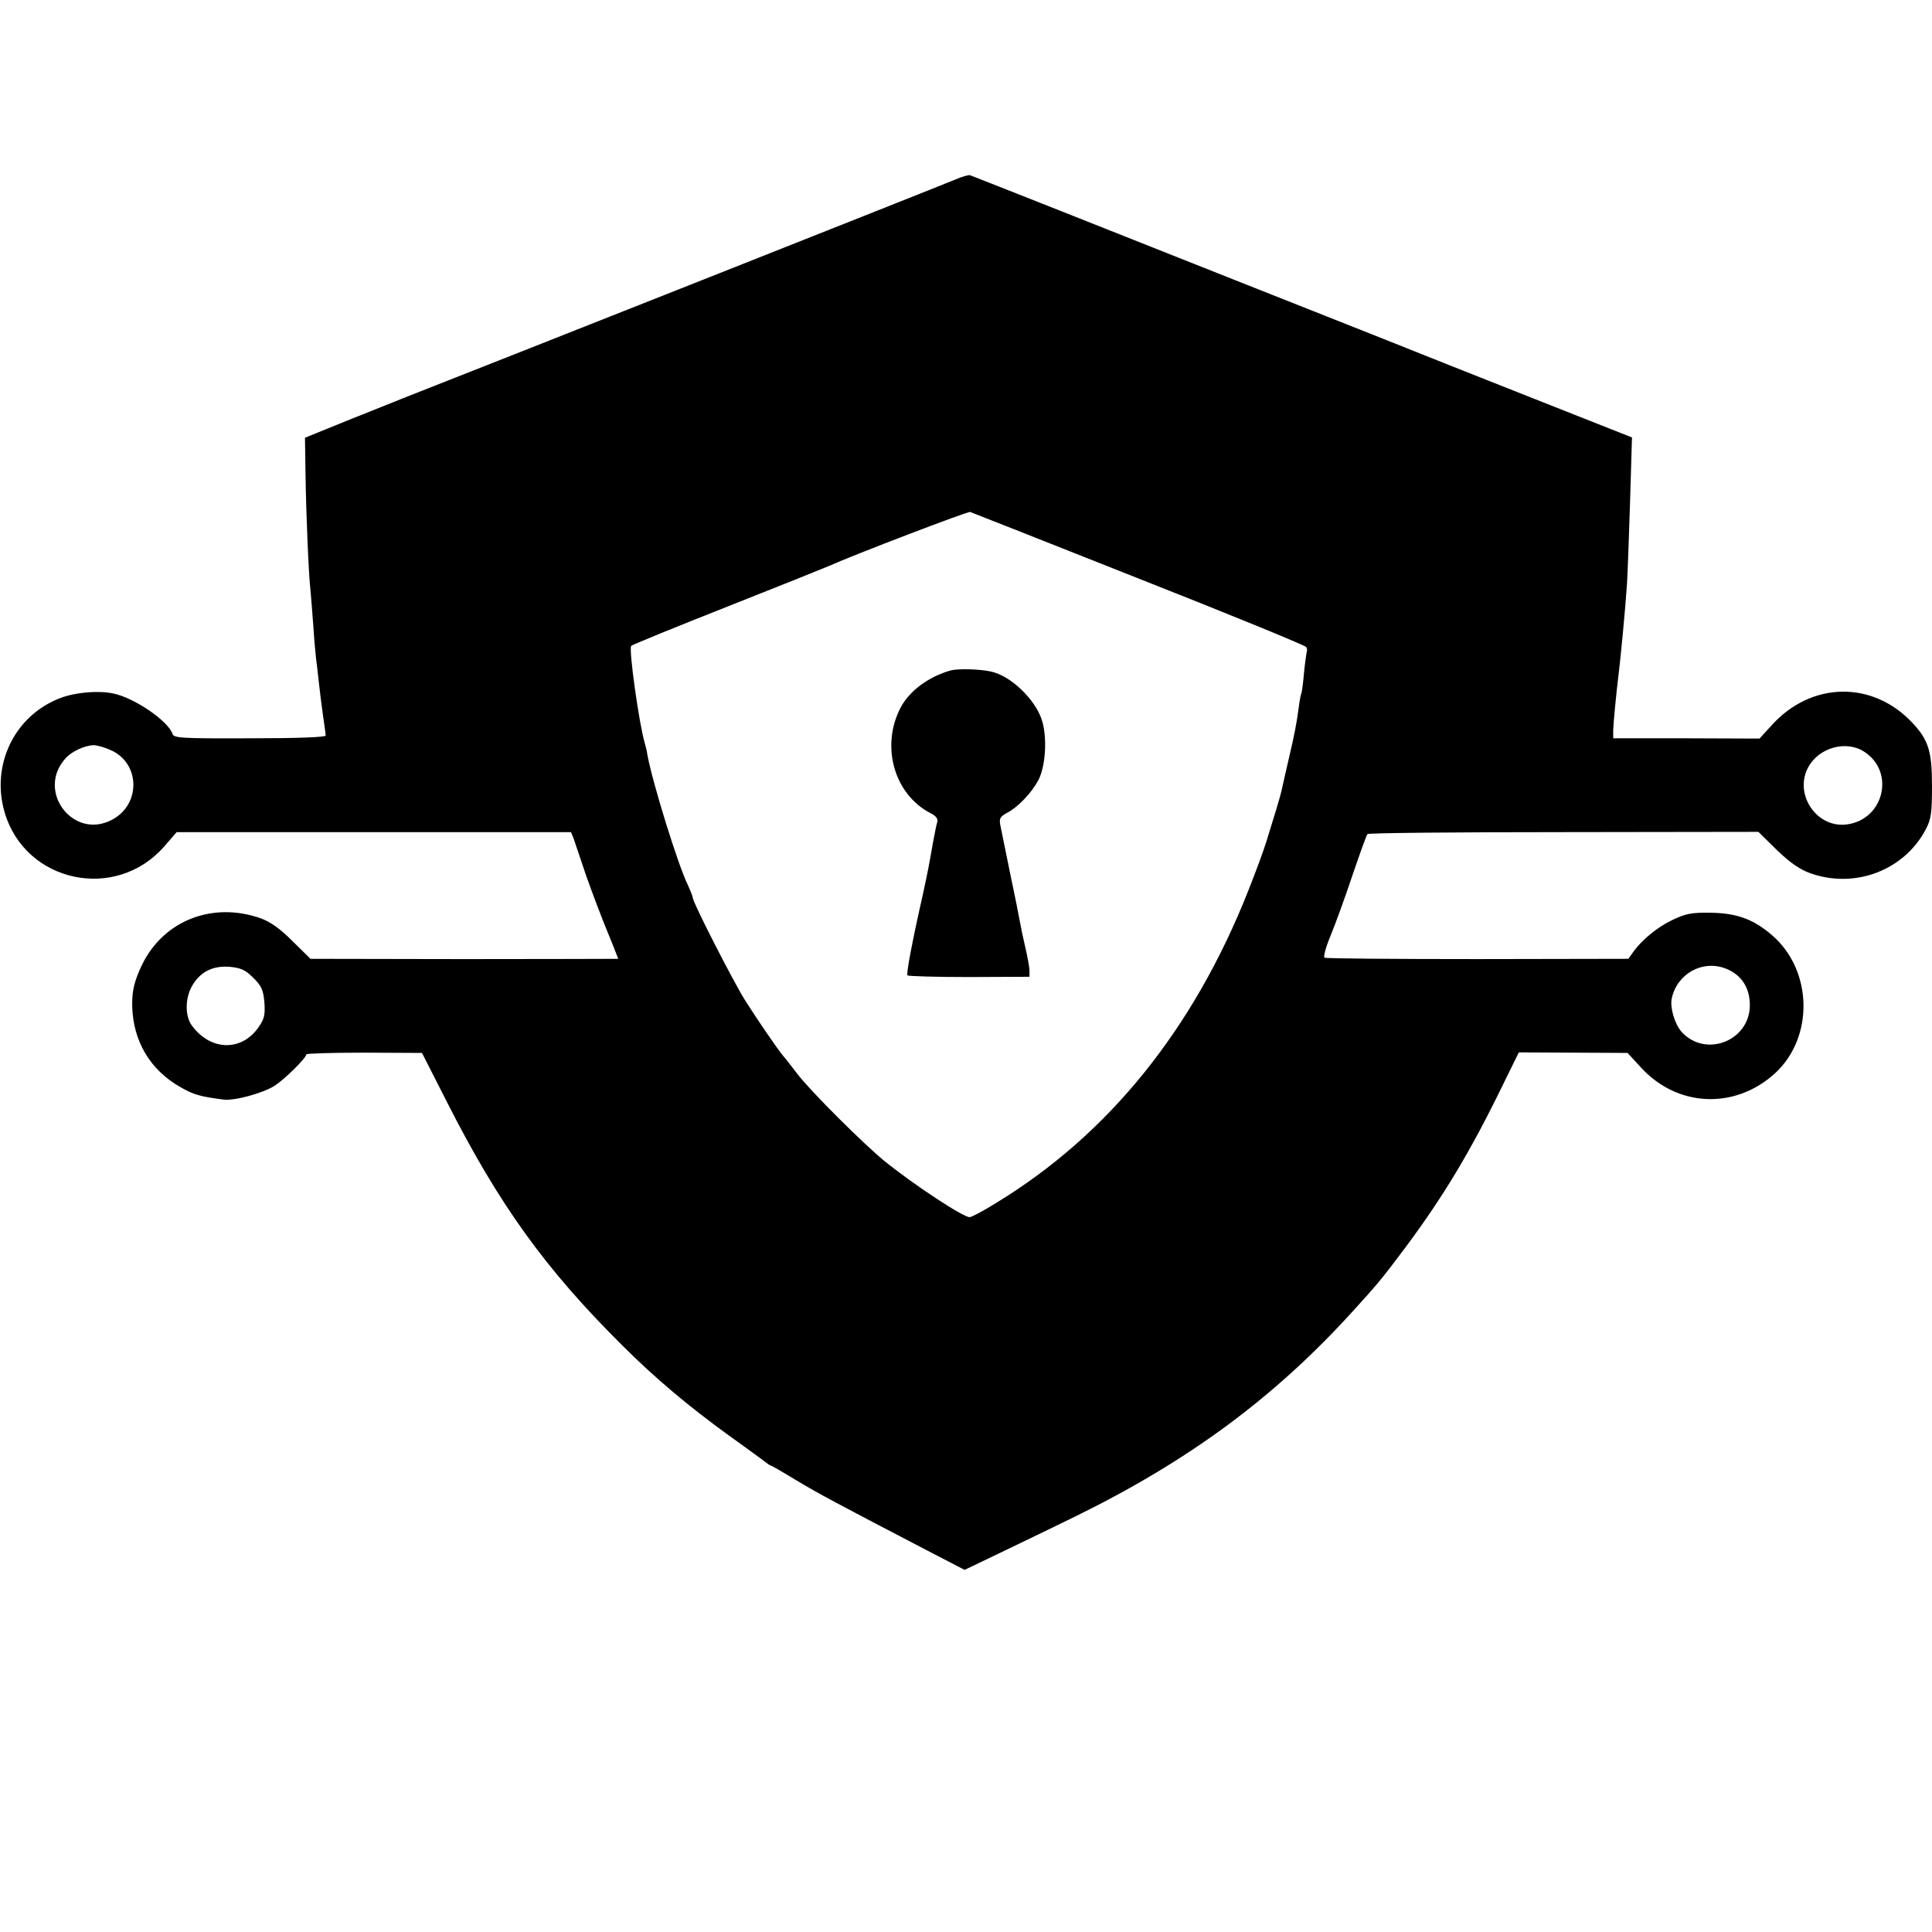 <?xml version="1.0" standalone="no"?>
<!DOCTYPE svg PUBLIC "-//W3C//DTD SVG 20010904//EN"
 "http://www.w3.org/TR/2001/REC-SVG-20010904/DTD/svg10.dtd">
<svg version="1.0" xmlns="http://www.w3.org/2000/svg"
 width="700pt" height="700pt" viewBox="0 0 700 700"
 preserveAspectRatio="xMidYMid meet">
<g transform="translate(0,700) scale(0.1,-0.1)"
fill="#000000" stroke="none">
<path d="M3460 6349 c-62 -26 -1633 -648 -2000 -792 -8 -3 -91 -37 -185 -74
l-170 -69 2 -134 c2 -141 11 -360 18 -420 2 -19 6 -75 10 -125 3 -49 8 -103
10 -120 2 -16 7 -55 10 -85 3 -30 10 -84 15 -120 5 -36 10 -69 10 -75 0 -6
-98 -10 -275 -10 -249 -1 -276 1 -280 16 -15 46 -137 130 -213 146 -54 12
-138 5 -193 -16 -166 -63 -253 -242 -202 -415 75 -254 402 -324 578 -123 l45
52 715 0 714 0 10 -25 c5 -14 19 -56 32 -95 12 -38 46 -130 75 -204 30 -73 54
-134 54 -135 0 0 -251 -1 -558 -1 l-557 1 -65 64 c-46 46 -80 70 -116 83 -174
61 -351 -8 -429 -168 -28 -58 -37 -95 -36 -150 3 -127 65 -232 175 -294 47
-27 70 -34 156 -45 40 -5 142 23 185 50 38 25 115 101 115 114 0 3 94 6 209 6
l210 -1 89 -175 c190 -375 358 -608 637 -885 118 -118 243 -223 390 -329 66
-47 125 -91 132 -96 7 -6 14 -10 16 -10 2 0 44 -24 93 -54 84 -50 136 -78 474
-254 l135 -70 150 72 c83 40 195 94 250 121 410 201 719 429 1000 737 94 103
111 123 197 238 137 184 236 348 354 591 l57 116 197 -1 197 -1 46 -50 c132
-147 342 -157 488 -24 142 130 137 373 -10 500 -68 59 -129 81 -226 82 -67 1
-89 -4 -135 -26 -55 -26 -112 -73 -143 -117 l-17 -24 -546 -1 c-300 0 -550 2
-555 5 -5 3 5 39 22 80 17 41 53 140 79 218 27 79 51 147 55 150 4 4 324 7
711 7 l705 1 67 -66 c49 -47 83 -70 121 -84 164 -58 343 12 420 162 18 35 21
59 21 154 0 127 -13 167 -71 229 -144 154 -367 150 -510 -9 l-44 -48 -265 1
-265 0 0 30 c1 29 11 132 19 198 7 53 25 241 31 332 2 33 7 166 11 295 l7 235
-349 138 c-192 76 -455 180 -584 232 -129 51 -356 141 -505 200 -148 59 -423
168 -610 242 -187 74 -344 136 -350 138 -5 2 -30 -5 -55 -16z m665 -1445 c330
-130 603 -242 607 -248 4 -5 5 -13 3 -16 -1 -3 -6 -36 -10 -74 -3 -38 -8 -72
-9 -75 -2 -3 -7 -26 -10 -51 -9 -67 -15 -96 -36 -187 -11 -46 -21 -93 -24
-105 -2 -13 -12 -48 -21 -78 -9 -30 -26 -84 -37 -120 -11 -36 -41 -116 -66
-179 -198 -500 -505 -881 -912 -1129 -46 -29 -90 -52 -97 -52 -24 0 -203 118
-308 203 -75 61 -268 253 -316 316 -24 31 -47 61 -52 66 -23 28 -98 138 -137
200 -45 72 -190 356 -190 372 0 5 -9 27 -19 49 -36 75 -126 366 -145 467 -2
15 -7 35 -10 45 -20 66 -59 343 -49 352 4 4 163 69 353 144 190 75 354 141
365 146 89 40 502 198 510 195 6 -2 280 -110 610 -241z m-3719 -624 c103 -50
103 -196 0 -250 -140 -75 -276 103 -169 222 22 25 69 47 102 48 14 0 44 -9 67
-20z m6349 -4 c112 -73 71 -245 -63 -263 -110 -15 -194 110 -140 208 39 71
138 98 203 55z m-5837 -819 c30 -30 36 -44 40 -89 3 -44 0 -59 -20 -88 -61
-90 -173 -89 -242 3 -27 36 -26 104 3 150 29 47 74 69 134 64 40 -4 56 -11 85
-40z m5334 34 c57 -22 88 -69 88 -133 0 -129 -160 -192 -247 -97 -25 28 -43
89 -36 121 19 90 111 141 195 109z"/>
<path d="M3445 4571 c-80 -22 -151 -75 -182 -135 -73 -140 -23 -314 108 -382
20 -10 28 -20 25 -32 -3 -9 -10 -44 -16 -77 -15 -85 -18 -101 -35 -180 -41
-181 -62 -294 -57 -299 3 -3 103 -6 224 -6 l218 1 0 22 c0 12 -7 50 -15 84 -8
34 -17 77 -20 95 -3 18 -19 98 -36 178 -16 80 -32 157 -35 172 -4 22 0 29 23
42 40 20 91 73 116 121 26 51 32 157 11 219 -26 75 -113 158 -184 173 -41 9
-118 11 -145 4z"/>
</g>
</svg>
